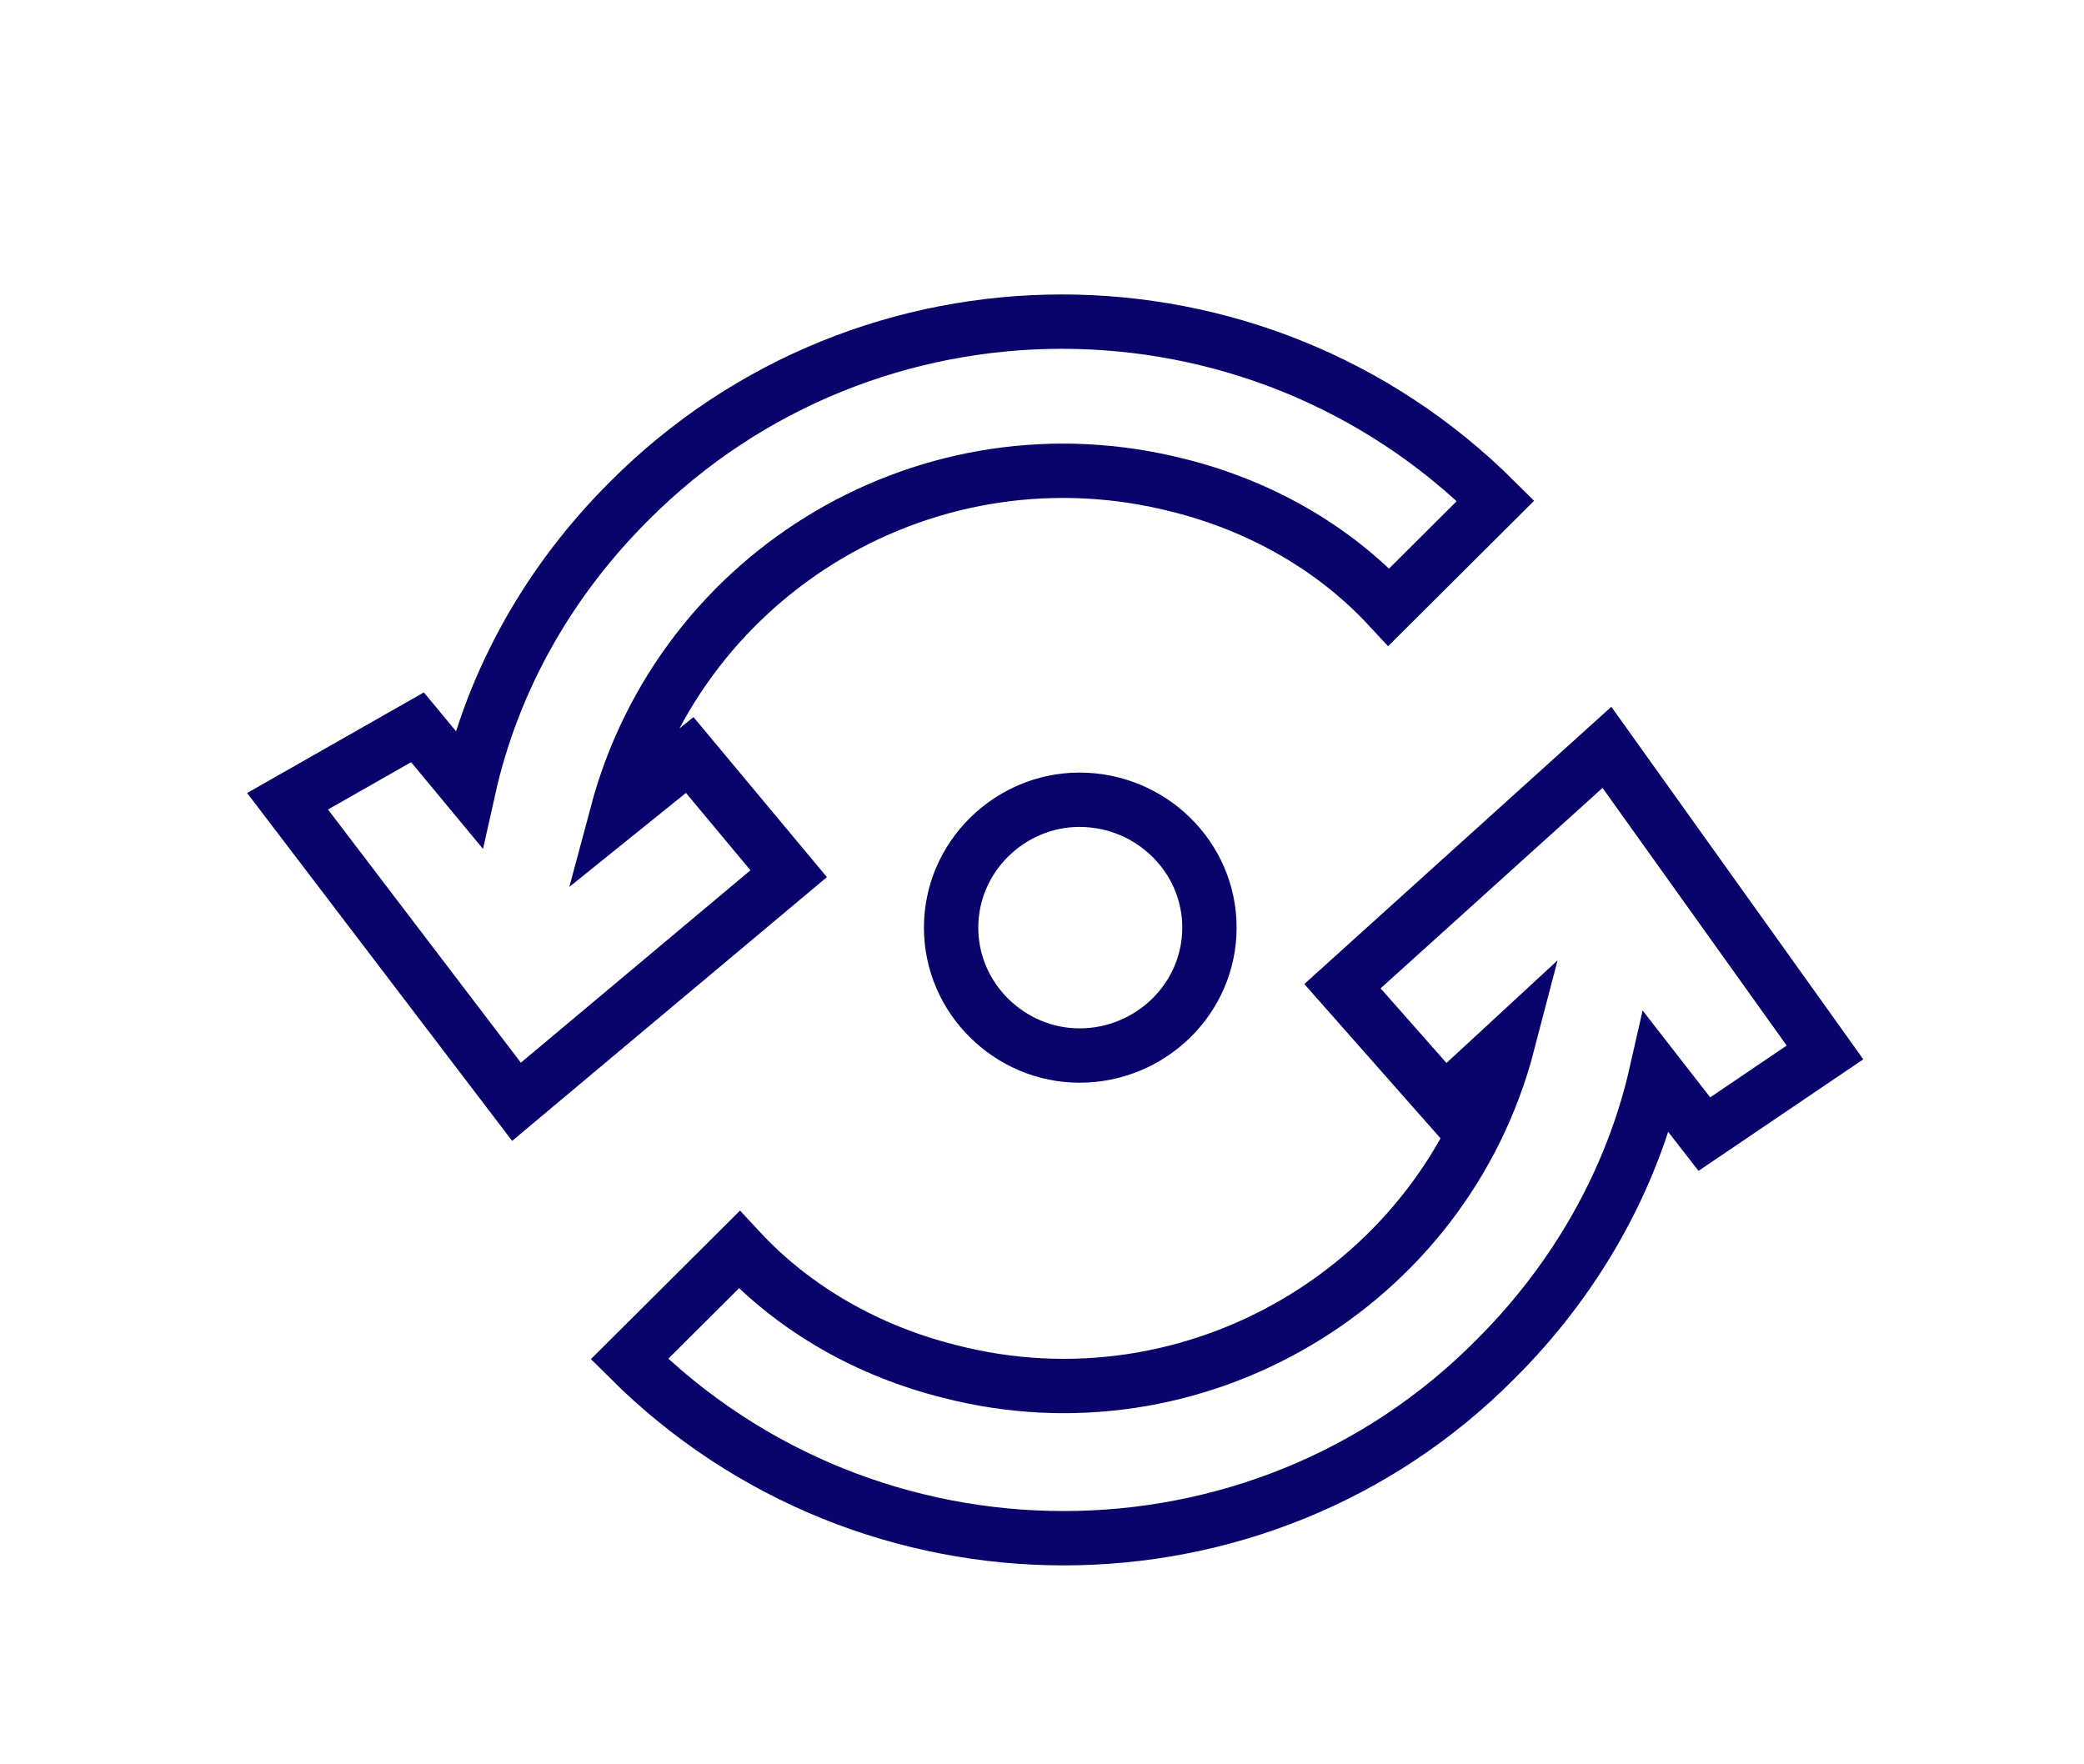 <?xml version="1.0" encoding="UTF-8" standalone="no"?>
<!DOCTYPE svg PUBLIC "-//W3C//DTD SVG 1.1//EN" "http://www.w3.org/Graphics/SVG/1.1/DTD/svg11.dtd">
<svg width="100%" height="100%" viewBox="0 0 384 325" version="1.1" xmlns="http://www.w3.org/2000/svg" xmlns:xlink="http://www.w3.org/1999/xlink" xml:space="preserve" xmlns:serif="http://www.serif.com/" style="fill-rule:evenodd;clip-rule:evenodd;stroke-miterlimit:10;">
    <g transform="matrix(1,0,0,1,-1617.94,-7816.89)">
        <g transform="matrix(2.286,0,0,2.286,-4948.18,7818.23)">
            <g transform="matrix(0.438,0,0,0.438,2164.83,-3420.47)">
                <path d="M1742.2,7946.89L1728.82,7957.67C1740.78,7912.87 1786.6,7885.64 1832.14,7897.27C1846.95,7900.96 1860.61,7908.61 1870.86,7919.67L1890.5,7900.11C1846.38,7856.15 1774.93,7856.15 1731.1,7900.11C1716.58,7914.57 1706.05,7932.72 1701.5,7953.13L1692.1,7941.79L1668.19,7955.4L1710.32,8010.7L1760.41,7968.73L1742.2,7946.89ZM1910.99,7945.48L1862.32,7989.43L1881.1,8010.7L1892.77,7999.92C1881.1,8044.72 1834.99,8071.94 1790.02,8060.32C1775.22,8056.63 1761.55,8048.98 1751.31,8037.92L1731.1,8058.05C1775.22,8102 1846.95,8102 1890.5,8058.05C1905.01,8043.59 1915.54,8025.44 1920.1,8005.31L1928.92,8016.65L1951.12,8001.62L1910.99,7945.48ZM1837.84,7978.65C1837.84,7991.7 1827.02,8002.19 1813.93,8002.19C1801.12,8002.19 1790.3,7991.7 1790.3,7978.65C1790.3,7965.61 1801.12,7955.12 1813.93,7955.12C1827.02,7955.12 1837.84,7965.61 1837.84,7978.65" style="fill:none;stroke:rgb(9,3,108);stroke-width:10px;"/>
            </g>
        </g>
    </g>
</svg>
